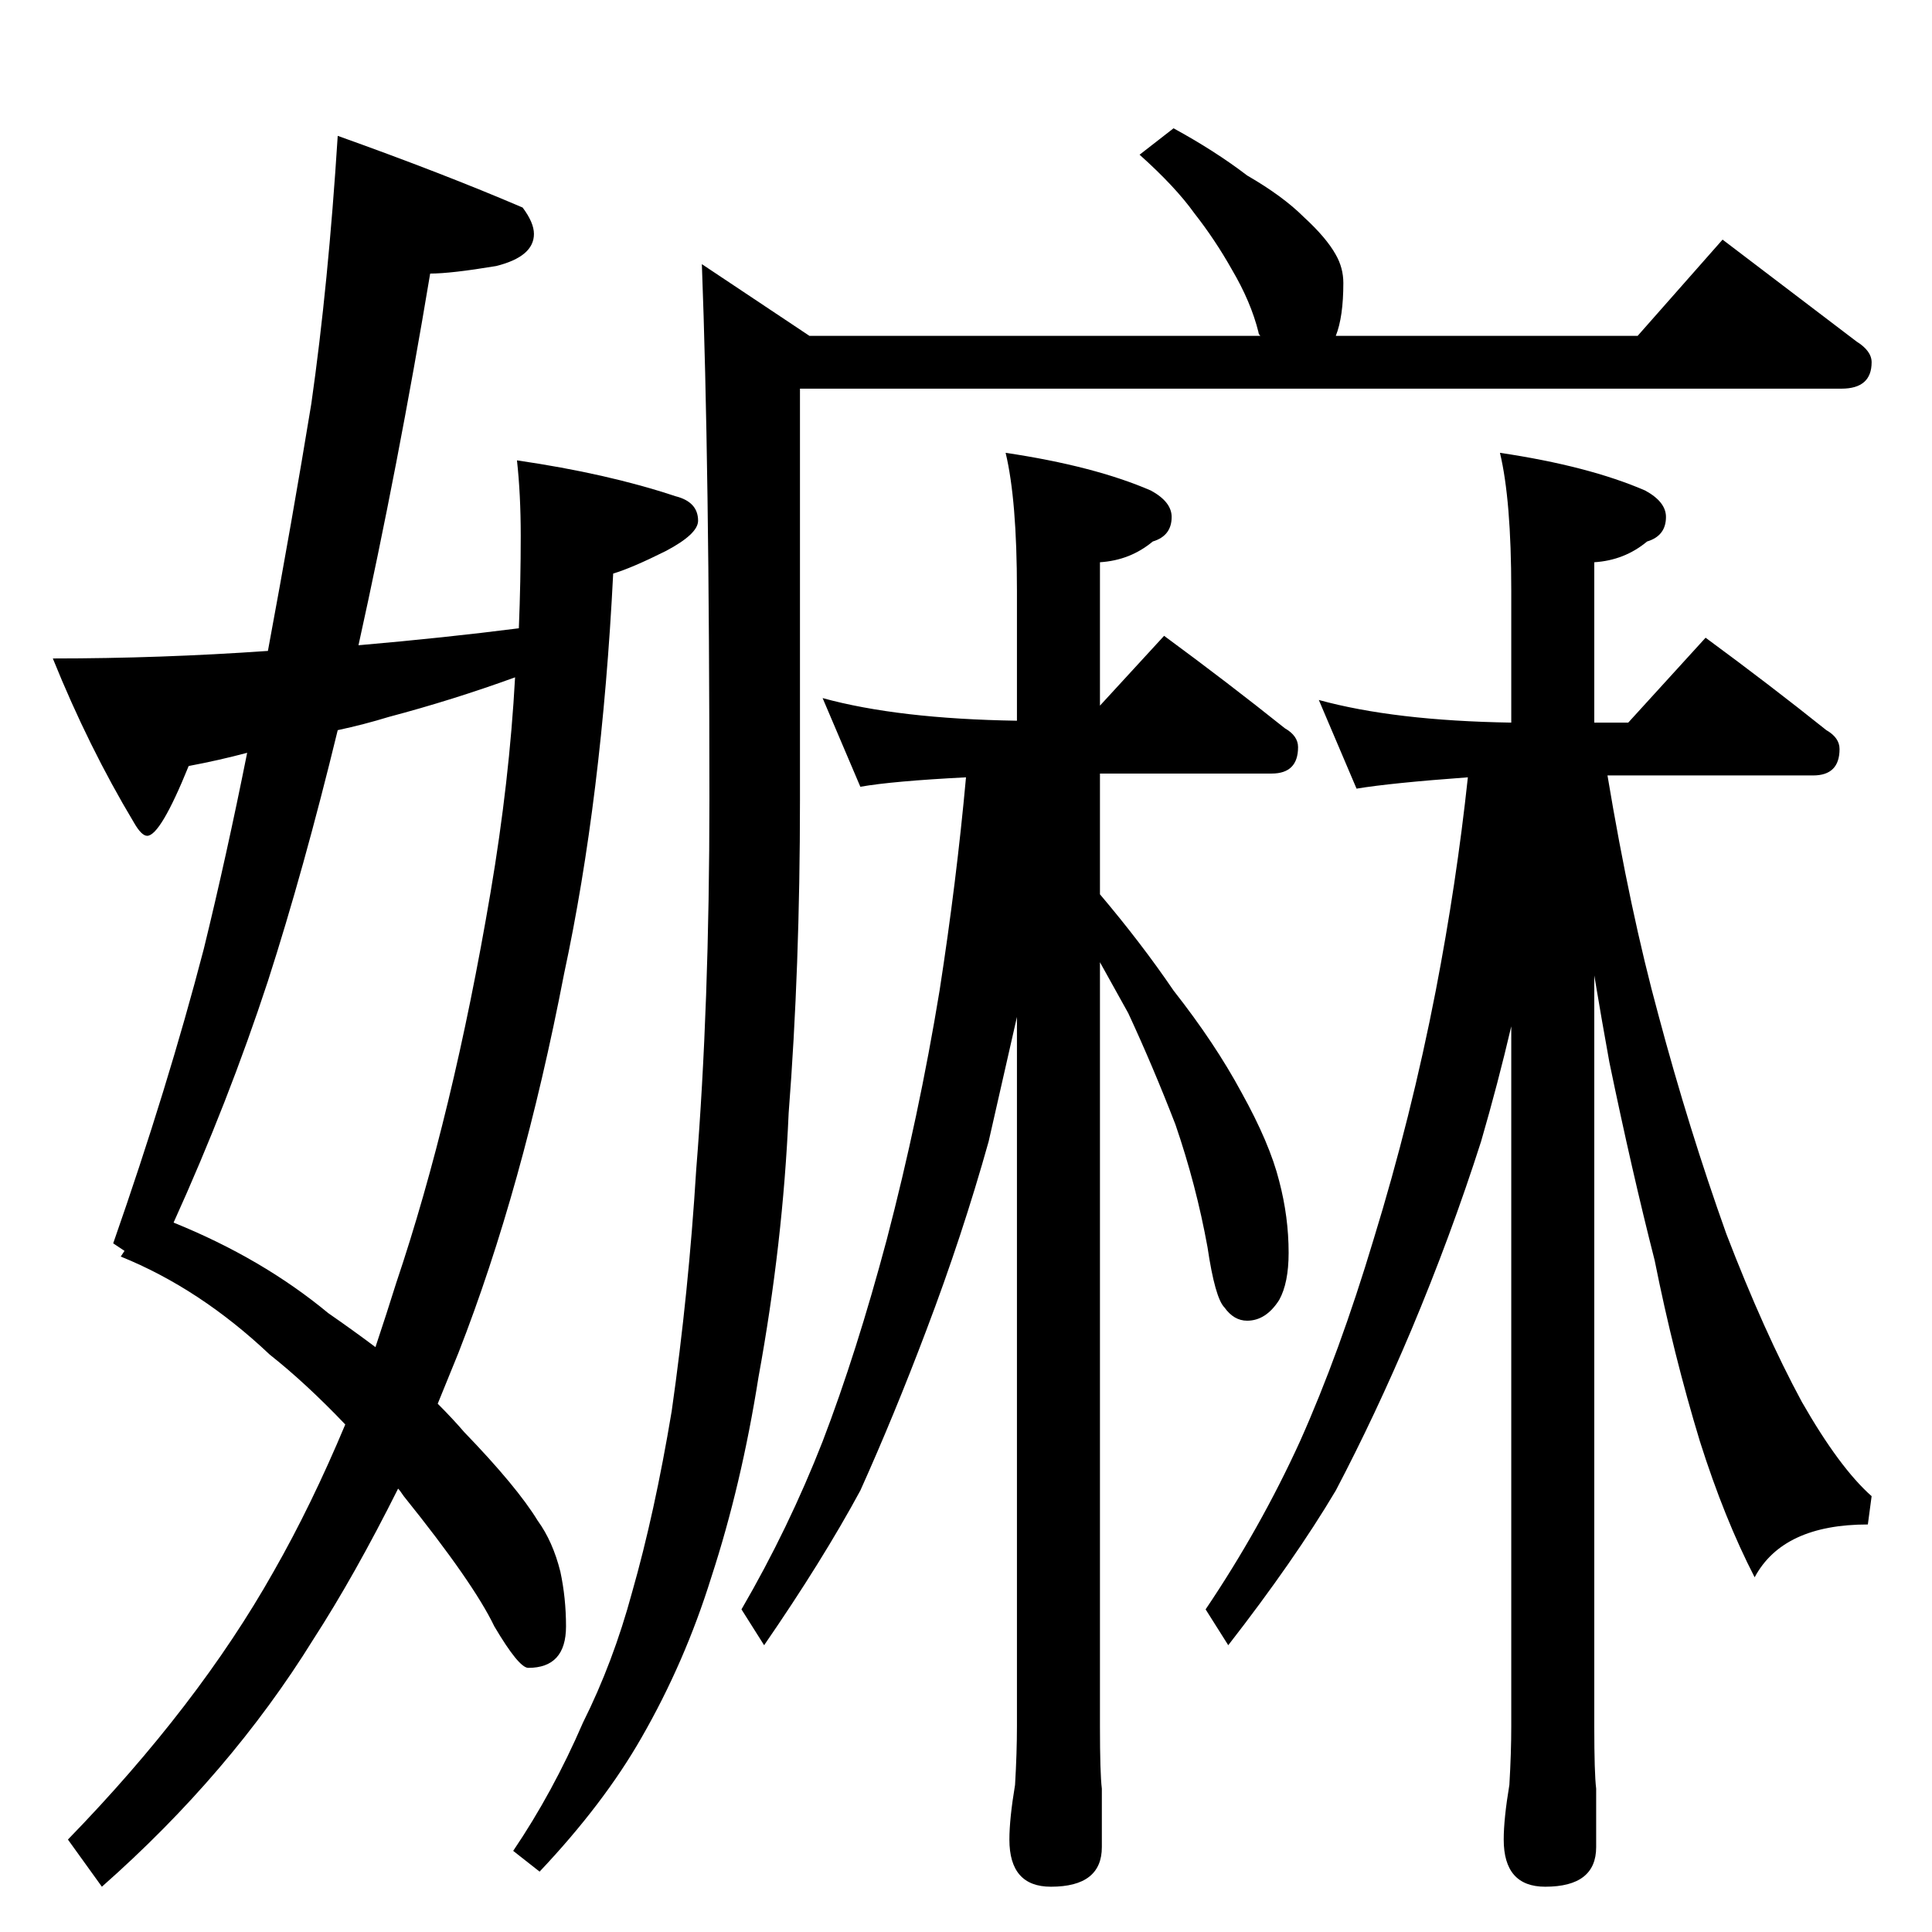 <?xml version="1.0" standalone="no"?>
<!DOCTYPE svg PUBLIC "-//W3C//DTD SVG 1.1//EN" "http://www.w3.org/Graphics/SVG/1.1/DTD/svg11.dtd" >
<svg xmlns="http://www.w3.org/2000/svg" xmlns:xlink="http://www.w3.org/1999/xlink" version="1.1" viewBox="0 -204 1024 1024">
  <g transform="matrix(1 0 0 -1 0 820)">
   <path fill="currentColor"
d="M913 897l71 -54q8 -5 8 -11q0 -14 -16 -14h-552v-218q0 -89 -6 -166q-3 -69 -16 -140q-9 -57 -25 -106q-14 -45 -37 -85q-20 -35 -54 -71l-14 11q21 31 37 68q16 32 26 69q12 42 21 96q9 63 13 128q7 87 7 196q0 178 -4 284l57 -38h239q-1 1 -1 2q-4 16 -14 33
q-9 16 -20 30q-10 14 -29 31l18 14q22 -12 39 -25q19 -11 30 -22q12 -11 17 -20q4 -7 4 -15q0 -18 -4 -28h160zM436 654q40 -11 103 -12v69q0 48 -6 73q47 -7 77 -20q11 -6 11 -14q0 -10 -10 -13q-12 -10 -28 -11v-76l34 37q34 -25 64 -49q7 -4 7 -10q0 -14 -14 -14h-91v-64
q22 -26 39 -51q22 -28 36 -54q15 -27 20 -47q5 -19 5 -38q0 -16 -5 -25q-7 -11 -17 -11q-7 0 -12 7q-5 5 -9 32q-6 33 -17 65q-12 31 -25 59l-15 27v-405q0 -25 1 -33v-31q0 -21 -27 -21q-22 0 -22 25q0 11 3 29q1 17 1 31v376l-15 -66q-14 -50 -33 -100q-17 -45 -35 -85
q-20 -37 -51 -82l-12 19q25 43 43 89q18 47 34 107q17 65 28 132q9 58 14 113q-39 -2 -56 -5zM699 653q40 -11 102 -12v70q0 48 -6 73q47 -7 77 -20q11 -6 11 -14q0 -10 -10 -13q-12 -10 -28 -11v-85h18l41 45q34 -25 64 -49q7 -4 7 -10q0 -14 -14 -14h-109q12 -72 27 -127
q16 -60 36 -116q20 -52 40 -89q20 -35 37 -50l-2 -15q-45 0 -60 -28q-16 31 -29 72q-14 46 -24 96q-12 47 -24 105q-4 22 -8 46v-398q0 -25 1 -33v-31q0 -21 -27 -21q-22 0 -22 25q0 11 3 29q1 17 1 31v371q-7 -30 -16 -61q-16 -50 -37 -100q-19 -45 -40 -85
q-22 -37 -57 -82l-12 19q29 43 50 89q21 47 39 107q20 65 33 132q11 57 17 113q-41 -3 -59 -6zM179 952q56 -20 98 -38q6 -8 6 -14q0 -12 -20 -17q-24 -4 -35 -4q-17 -102 -38 -197q46 4 85 9q1 25 1 49q0 22 -2 40q48 -7 84 -19q12 -3 12 -13q0 -7 -17 -16q-18 -9 -28 -12
q-6 -119 -26 -212q-22 -114 -56 -201l-11 -27q8 -8 14 -15q28 -29 39 -47q8 -11 12 -27q3 -14 3 -29q0 -22 -20 -22q-5 0 -18 22q-11 23 -48 69q-2 3 -3 4q-23 -46 -45 -80q-44 -71 -112 -131l-18 25q69 71 109 142q20 35 38 78q-21 22 -40 37q-37 35 -79 52l2 3l-6 4
q29 83 48 156q12 49 23 104q-15 -4 -31 -7q-15 -37 -22 -37q-3 0 -7 7q-24 40 -43 87q57 0 114 4q13 70 23 131q9 63 14 142zM199 310q6 18 11 34q30 89 50 207q10 59 13 114q-33 -12 -67 -21q-13 -4 -27 -7q-18 -74 -37 -133q-21 -64 -50 -128q47 -19 82 -48q13 -9 25 -18z
" />
  </g>

</svg>
